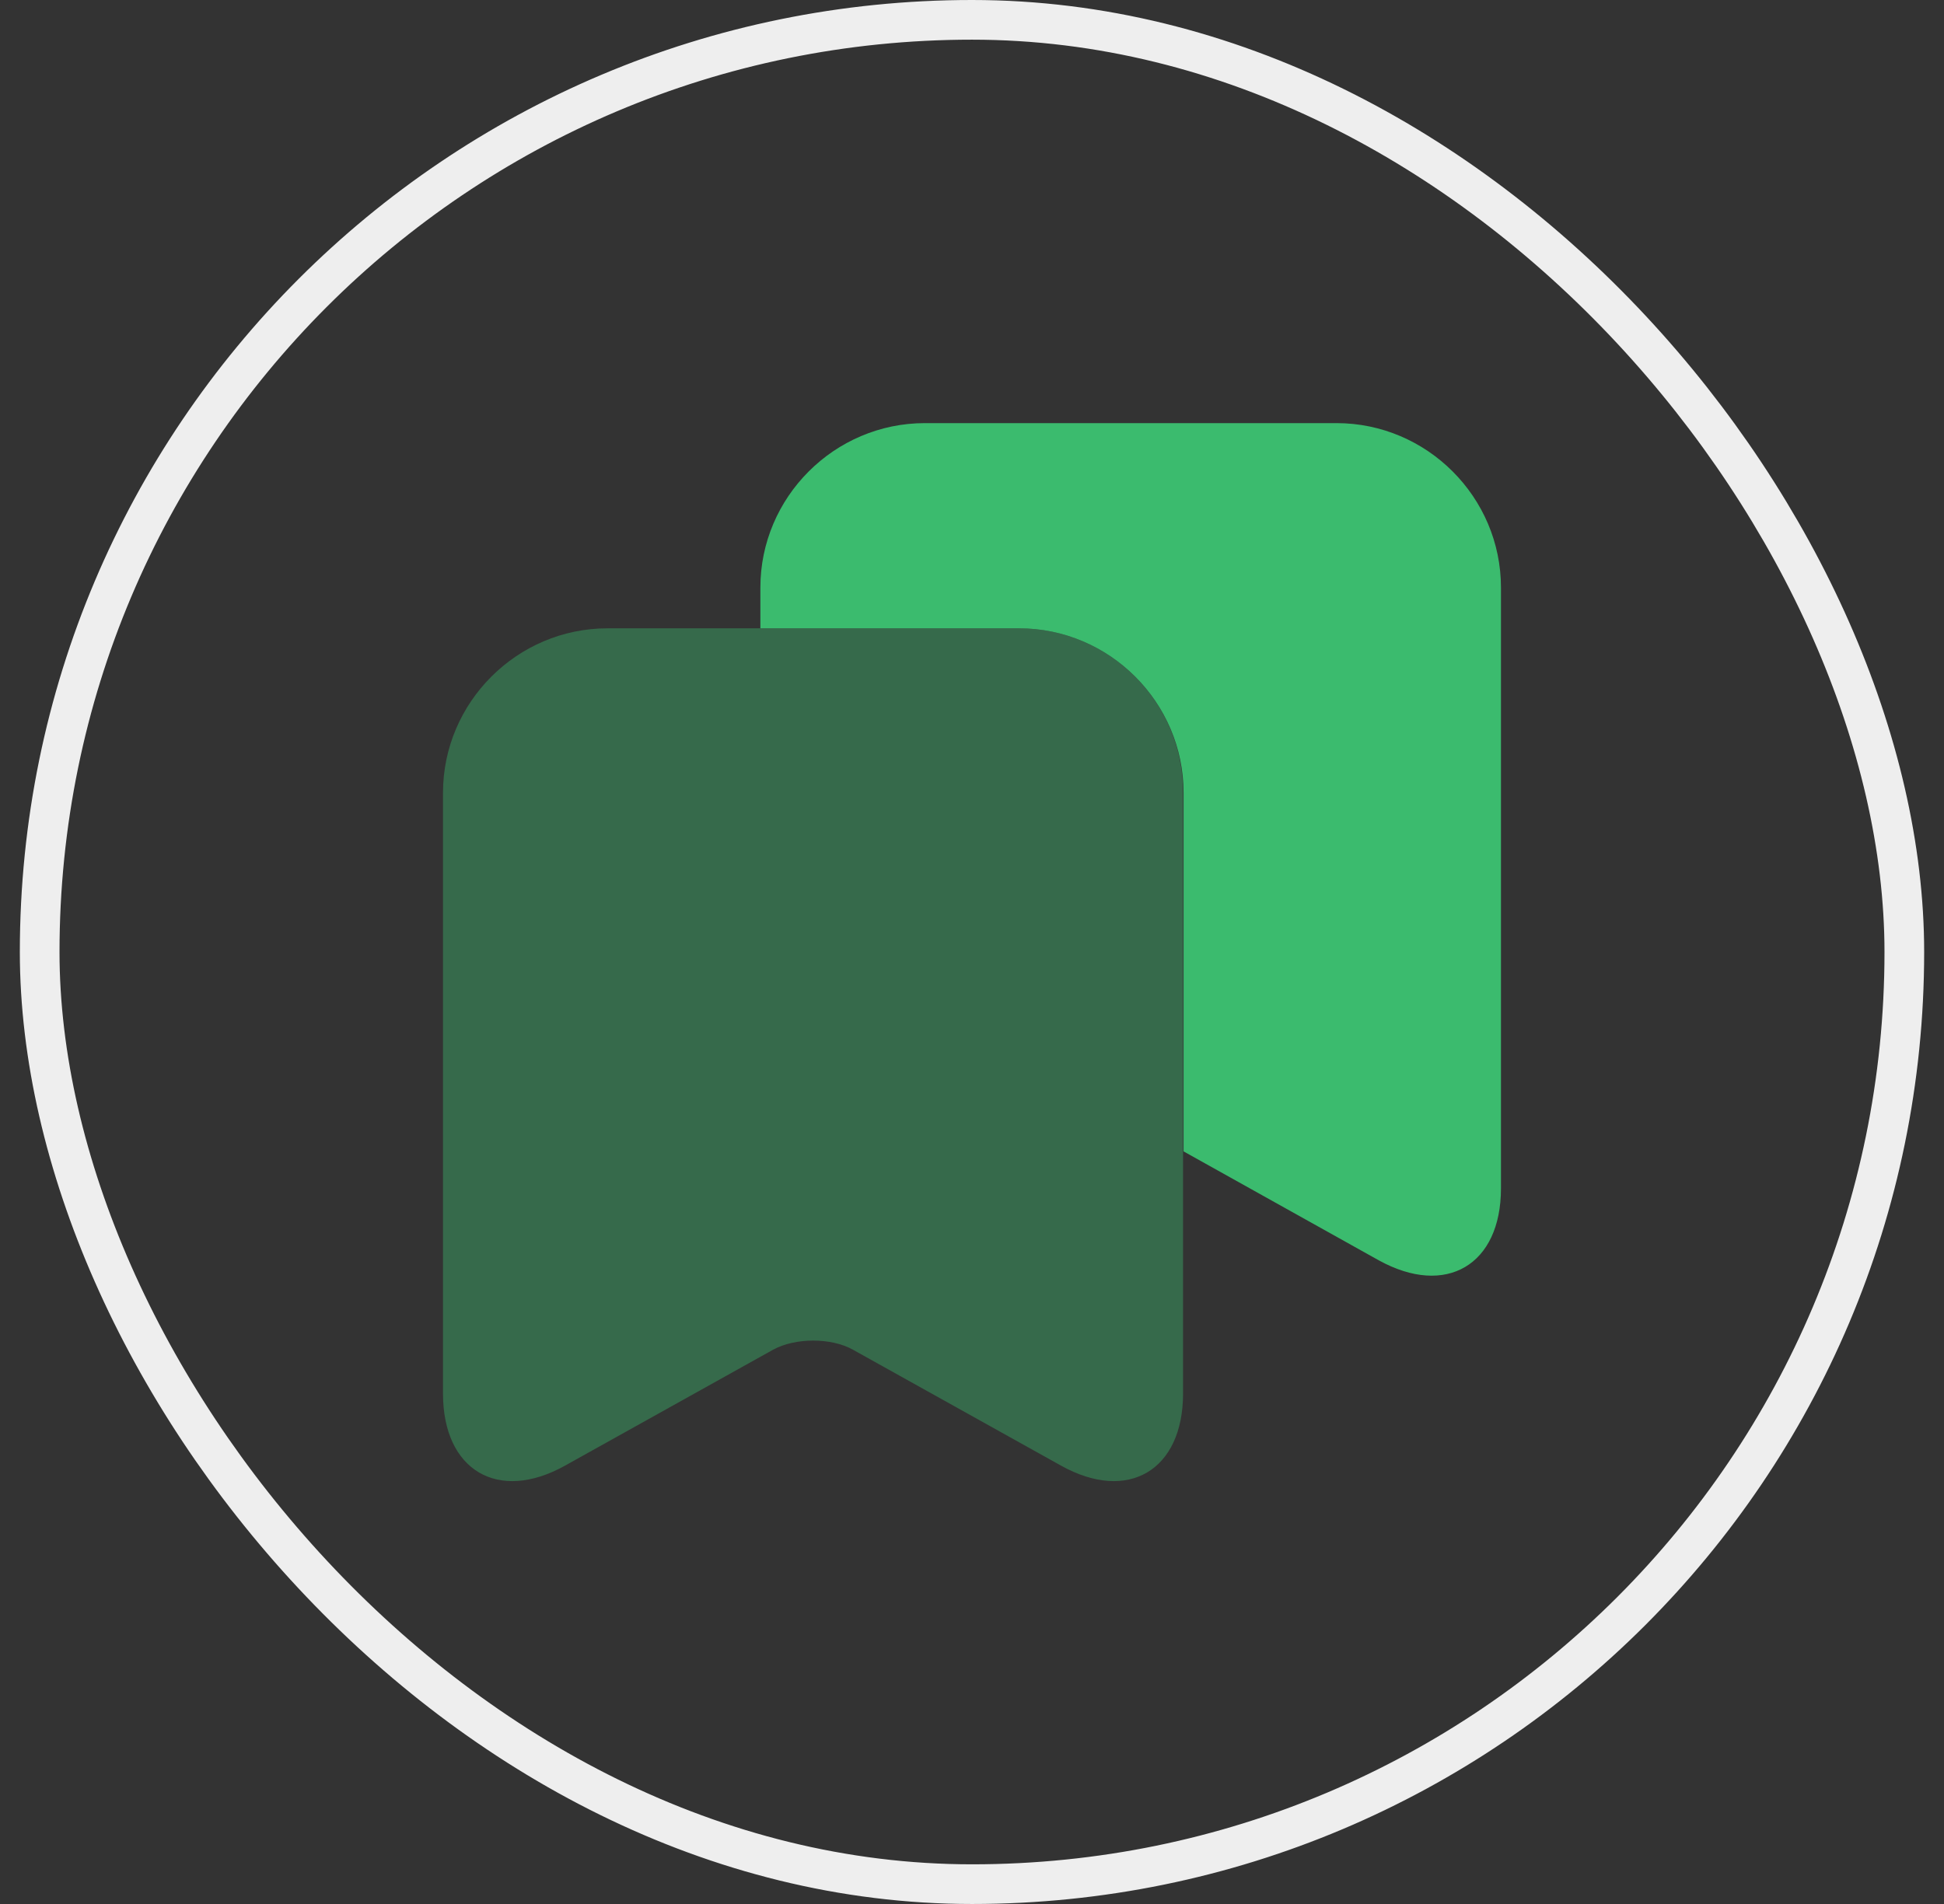 <svg width="49" height="48" viewBox="0 0 49 48" fill="none" xmlns="http://www.w3.org/2000/svg">
    <rect x="0" y="0" width="49" height="48" fill="#333333" stroke="none"/>
    <rect x="1" y="0.5" width="47" height="47" rx="23.5" stroke="#EEEEEE" />
    <path opacity="0.4"
        d="M25.686 15.84H15.313C13.033 15.84 11.166 17.707 11.166 19.987V35.133C11.166 37.067 12.553 37.893 14.246 36.947L19.486 34.027C20.047 33.72 20.953 33.72 21.5 34.027L26.74 36.947C28.433 37.893 29.82 37.067 29.82 35.133V19.987C29.833 17.707 27.966 15.84 25.686 15.84Z"
        fill="#3BBB6E" />
    <path
        d="M37.833 14.813V29.96C37.833 31.893 36.447 32.707 34.753 31.773L29.833 29.027V19.987C29.833 17.707 27.966 15.84 25.686 15.84H19.166V14.813C19.166 12.533 21.033 10.667 23.313 10.667H33.687C35.967 10.667 37.833 12.533 37.833 14.813Z"
        fill="#3BBB6E" />
</svg>